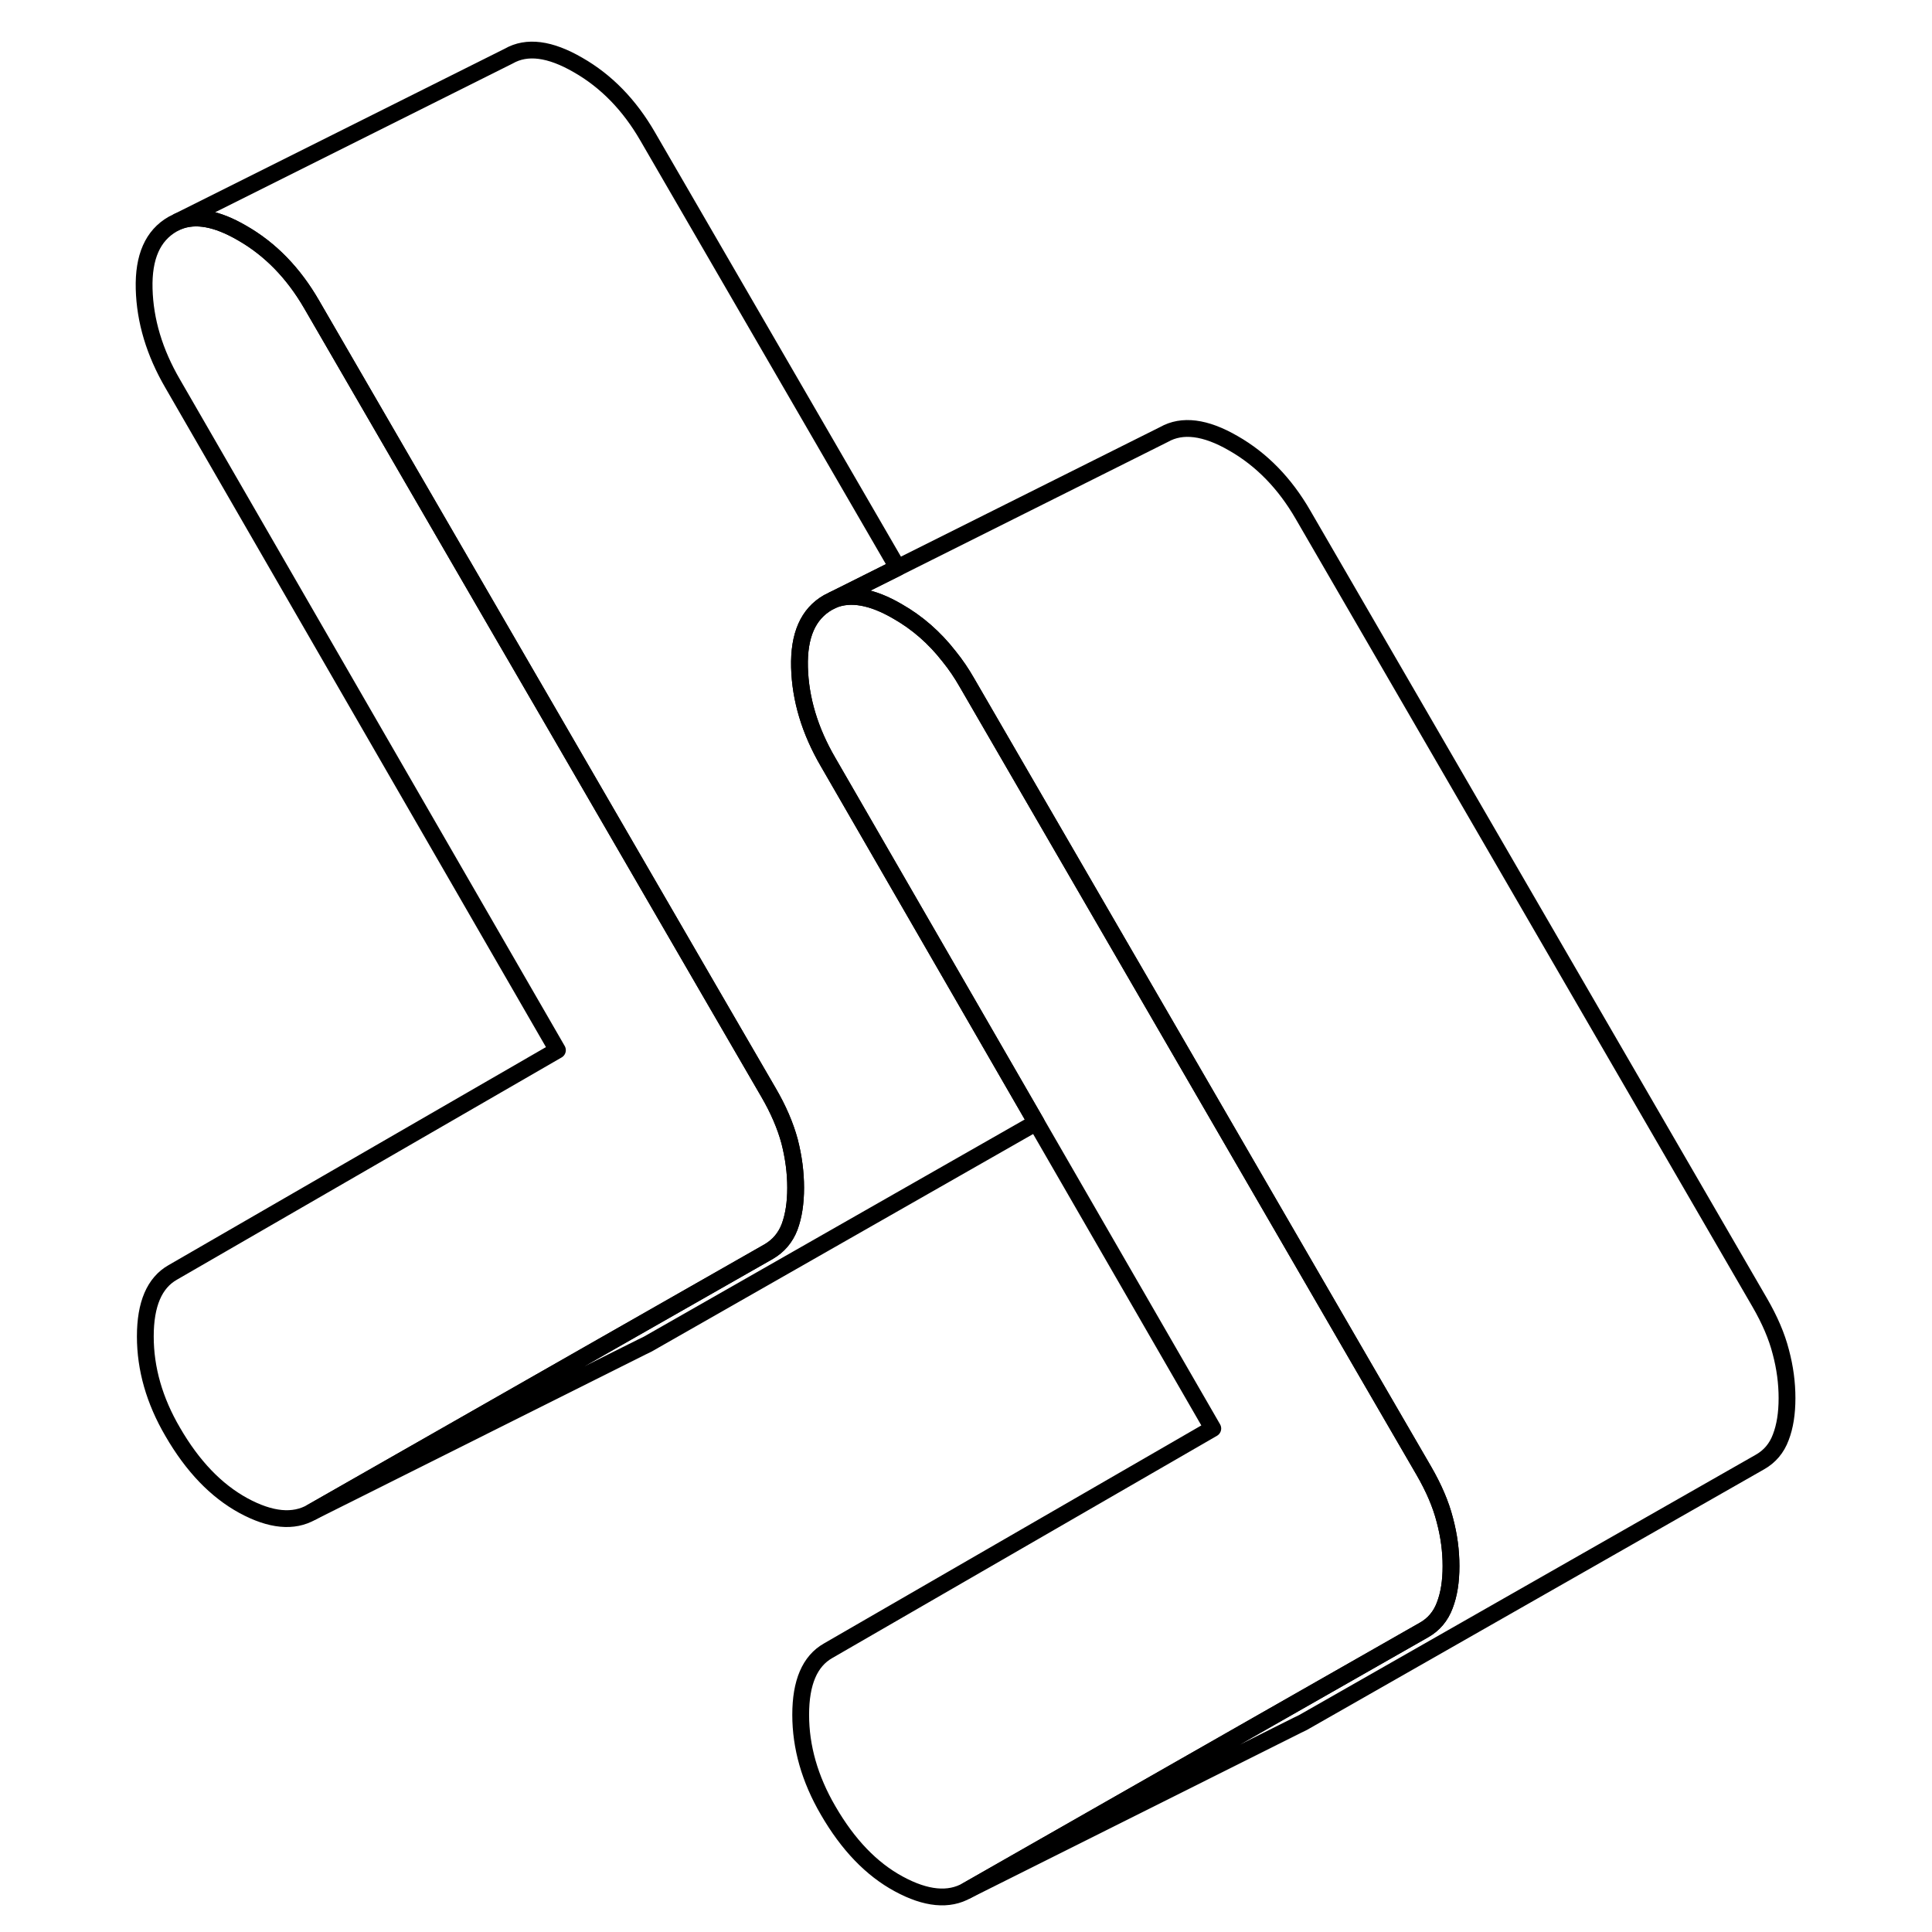 <svg width="24" height="24" viewBox="0 0 102 115" fill="none" xmlns="http://www.w3.org/2000/svg" stroke-width="1px" stroke-linecap="round" stroke-linejoin="round">
    <path d="M40.86 70.7C40.86 71.61 40.74 72.38 40.5 73.03C40.25 73.68 39.83 74.17 39.24 74.51L29.29 80.18L12.05 90.01C10.97 90.63 9.61 90.5 7.99 89.62C6.36 88.73 4.96 87.27 3.78 85.23C2.69 83.37 2.15 81.47 2.15 79.55C2.15 77.63 2.69 76.36 3.78 75.74L26.68 62.51L3.78 22.84C2.69 20.97 2.13 19.09 2.08 17.19C2.03 15.3 2.59 14.02 3.78 13.34L4.1 13.18C5.13 12.76 6.4 12.99 7.91 13.87C9.59 14.83 10.97 16.25 12.05 18.12L35.67 58.87L39.24 65.02C39.83 66.03 40.25 67.01 40.5 67.94C40.74 68.88 40.86 69.8 40.86 70.7Z"      stroke="currentColor" stroke-miterlimit="10"/>
    <path d="M55.18 66.82L32.05 80.01L31.7 80.18L12.05 90.01L29.29 80.18L39.24 74.51C39.83 74.17 40.25 73.68 40.5 73.03C40.74 72.38 40.86 71.61 40.86 70.7C40.86 69.79 40.74 68.88 40.5 67.94C40.25 67.01 39.83 66.03 39.24 65.02L35.67 58.87L12.05 18.12C10.97 16.25 9.59 14.83 7.91 13.87C6.4 12.99 5.13 12.76 4.1 13.18L23.78 3.34C24.86 2.72 26.24 2.9 27.91 3.87C29.59 4.83 30.97 6.25 32.05 8.12L46.93 33.79L43.11 35.7L42.79 35.86C41.6 36.54 41.04 37.82 41.09 39.72C41.14 41.61 41.7 43.49 42.79 45.36L55.18 66.82Z"      stroke="currentColor" stroke-miterlimit="10"/>
    <path d="M79.87 93.22C79.87 94.13 79.75 94.9 79.5 95.55C79.26 96.2 78.84 96.7 78.25 97.03L68.3 102.7L51.06 112.53C49.98 113.15 48.62 113.02 47 112.14C45.37 111.26 43.97 109.8 42.79 107.76C41.7 105.89 41.16 103.99 41.16 102.07C41.16 100.15 41.7 98.88 42.79 98.26L65.69 85.03L55.18 66.82L42.79 45.36C41.7 43.49 41.14 41.61 41.09 39.72C41.04 37.82 41.6 36.54 42.79 35.86L43.11 35.7C44.14 35.29 45.41 35.51 46.92 36.39C48.1 37.06 49.13 37.96 50 39.08C50.39 39.56 50.74 40.08 51.06 40.64L74.68 81.39L78.25 87.54C78.84 88.56 79.26 89.53 79.5 90.47C79.75 91.4 79.87 92.32 79.87 93.22Z"      stroke="currentColor" stroke-miterlimit="10"/>
    <path d="M99.87 83.22C99.87 84.13 99.75 84.9 99.5 85.55C99.26 86.2 98.84 86.7 98.25 87.03L71.06 102.53L70.71 102.7L51.06 112.53L68.3 102.7L78.25 97.03C78.84 96.7 79.26 96.2 79.5 95.55C79.75 94.9 79.87 94.13 79.87 93.22C79.87 92.31 79.75 91.4 79.5 90.47C79.26 89.53 78.84 88.56 78.25 87.54L74.68 81.39L51.06 40.64C50.74 40.08 50.39 39.56 50 39.08C49.13 37.96 48.1 37.06 46.92 36.39C45.41 35.51 44.14 35.29 43.11 35.7L46.93 33.79L62.79 25.86C63.87 25.25 65.25 25.42 66.92 26.39C68.6 27.35 69.98 28.77 71.06 30.64L98.25 77.54C98.84 78.56 99.26 79.53 99.5 80.47C99.75 81.4 99.87 82.32 99.87 83.22Z"      stroke="currentColor" stroke-miterlimit="10"/>
</svg>